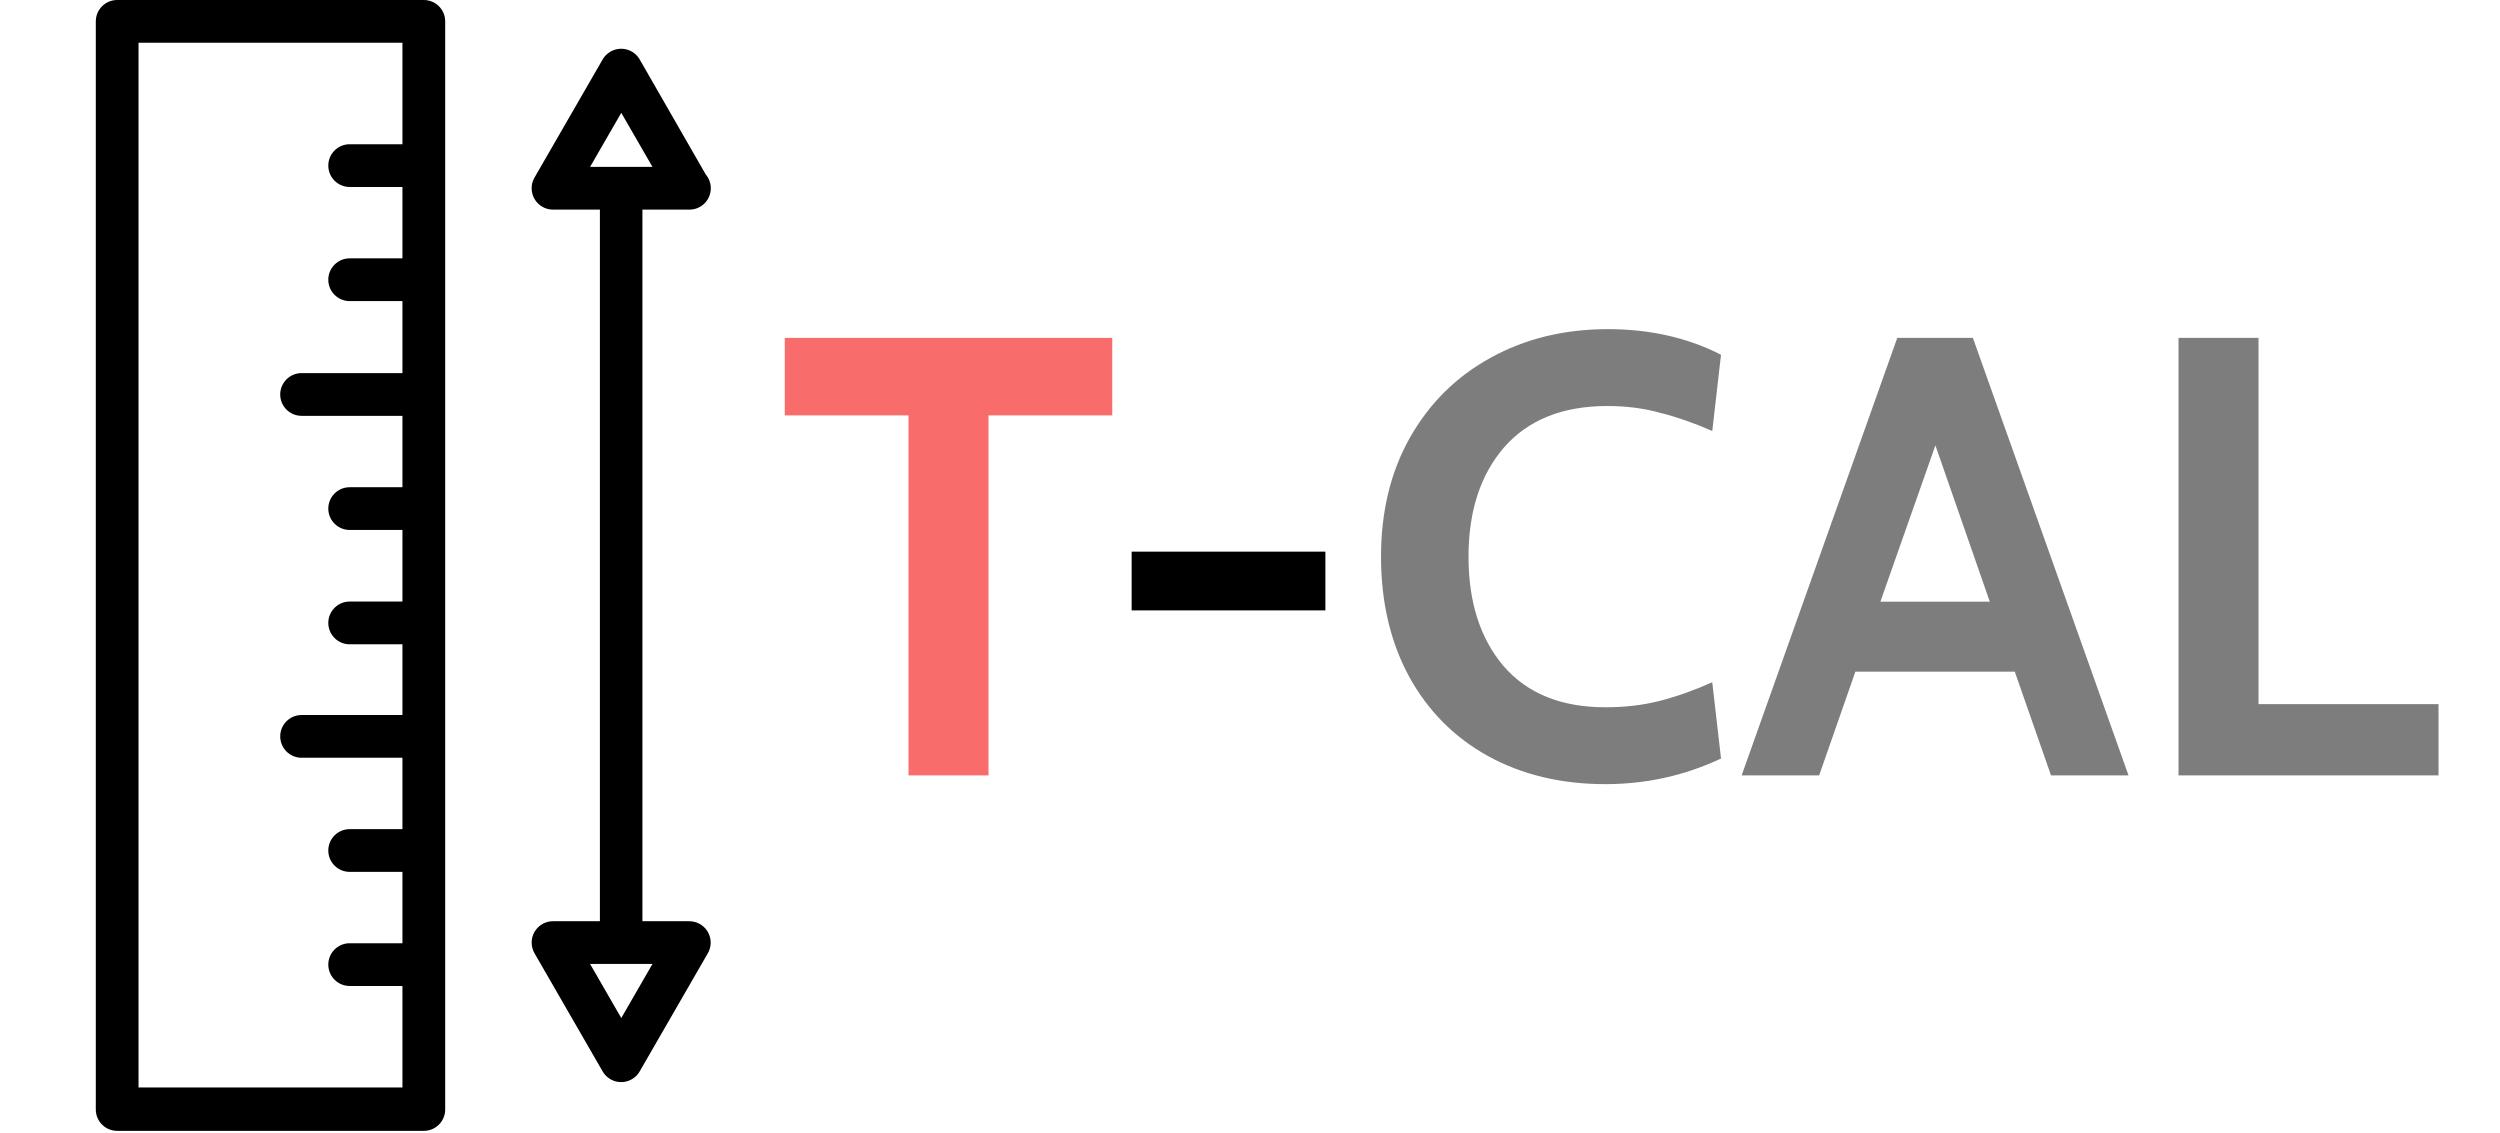 <svg xmlns="http://www.w3.org/2000/svg" viewBox="0 0 1280 580" width="1280" height="580">
	<style>
		tspan { white-space:pre }
		.shp0 { fill: #000000 } 
	</style>
	<g id="surface1">
		<path id="Layer" fill-rule="evenodd" class="shp0" d="M227.94 10.94L227.94 568.06C227.94 574.1 223.04 579 217 579L59.99 579C53.95 579 49.05 574.1 49.05 568.06L49.05 10.94C49.05 4.9 53.95 0 59.99 0L217 0C223.04 0 227.94 4.9 227.94 10.94ZM206.05 21.88L70.93 21.88L70.93 556.79L206.05 556.79L206.05 504.82L179.03 504.82C172.99 504.82 168.09 499.92 168.09 493.88C168.09 487.84 172.99 482.94 179.03 482.94L206.05 482.94L206.05 446.4L179.03 446.4C172.99 446.4 168.09 441.5 168.09 435.46C168.09 429.42 172.99 424.52 179.03 424.52L206.05 424.52L206.05 387.97L154.41 387.97C148.38 387.97 143.47 383.07 143.47 377.03C143.47 370.99 148.38 366.09 154.41 366.09L206.05 366.09L206.05 329.88L179.03 329.88C172.99 329.88 168.09 324.97 168.09 318.93C168.09 312.89 172.99 307.99 179.03 307.99L206.05 307.99L206.05 271.34L179.03 271.34C172.99 271.34 168.09 266.44 168.09 260.4C168.09 254.36 172.99 249.46 179.03 249.46L206.05 249.46L206.05 212.91L154.41 212.91C148.38 212.91 143.47 208.01 143.47 201.97C143.47 195.93 148.38 191.03 154.41 191.03L206.05 191.03L206.05 154.16L179.03 154.16C172.99 154.16 168.09 149.26 168.09 143.22C168.09 137.18 172.99 132.28 179.03 132.28L206.05 132.28L206.05 95.73L179.03 95.73C172.99 95.73 168.09 90.83 168.09 84.79C168.09 78.75 172.99 73.85 179.03 73.85L206.05 73.85L206.05 21.88Z" />
		<path id="Layer" fill-rule="evenodd" class="shp0" d="M328.92 107.33L328.92 471.67L352.88 471.67C354.82 471.66 356.72 472.17 358.4 473.14C363.63 476.15 365.42 482.85 362.4 488.08L327.5 548.59C326.55 550.23 325.18 551.61 323.53 552.55C318.3 555.59 311.61 553.81 308.57 548.59L273.67 488.08C272.71 486.41 272.2 484.5 272.21 482.57C272.23 476.53 277.15 471.64 283.19 471.67L307.15 471.67L307.15 107.33L283.19 107.33C281.25 107.34 279.35 106.83 277.68 105.86C272.45 102.85 270.65 96.15 273.67 90.92L308.57 30.41C309.52 28.77 310.89 27.39 312.55 26.45C317.77 23.41 324.47 25.19 327.5 30.41L361.31 89.28C363 91.26 363.93 93.79 363.93 96.39C363.93 102.43 359.03 107.33 352.99 107.33L328.92 107.33ZM302.12 493.55L318.09 521.23L334.07 493.55L302.12 493.55ZM334.07 85.45L318.09 57.77L302.12 85.45L334.07 85.45Z" />
		<path id="T-CAL " fill="#f86c6b" d="M465.16 397L465.16 212.68L401.8 212.68L401.8 173L569.48 173L569.48 212.68L506.12 212.68L506.12 397L465.16 397Z" />
		<path id="T-CAL " fill="#000000" d="M579.4 312.52L579.4 282.44L678.6 282.44L678.6 312.52L579.4 312.52Z" />
		<path id="T-CAL " fill="#7d7d7d" d="M821.96 401.48Q788.04 401.48 761.8 387.08Q735.88 372.68 721.48 346.44Q707.08 319.88 707.08 285Q707.08 250.44 721.8 224.2Q736.84 197.64 763.08 183.24Q789.64 168.52 823.24 168.52Q855.56 168.52 881.16 181.64L876.68 220.68Q862.92 214.6 850.12 211.4Q837.64 207.88 822.92 207.88Q788.68 207.88 770.12 229Q751.88 250.12 751.88 285Q751.88 319.88 769.8 341Q788.04 362.12 821.96 362.12Q837 362.12 849.48 358.92Q862.28 355.72 876.68 349.32L881.16 388.36Q853.32 401.48 821.96 401.48ZM1050.12 397L1031.56 343.88L949.96 343.88L931.4 397L891.72 397L971.4 173L1010.12 173L1089.8 397L1050.12 397ZM962.76 308.04L1018.76 308.04L990.92 228.04L962.76 308.04ZM1115.4 397L1115.4 173L1156.36 173L1156.36 360.52L1248.52 360.52L1248.52 397L1115.4 397Z" />
	</g>
</svg>